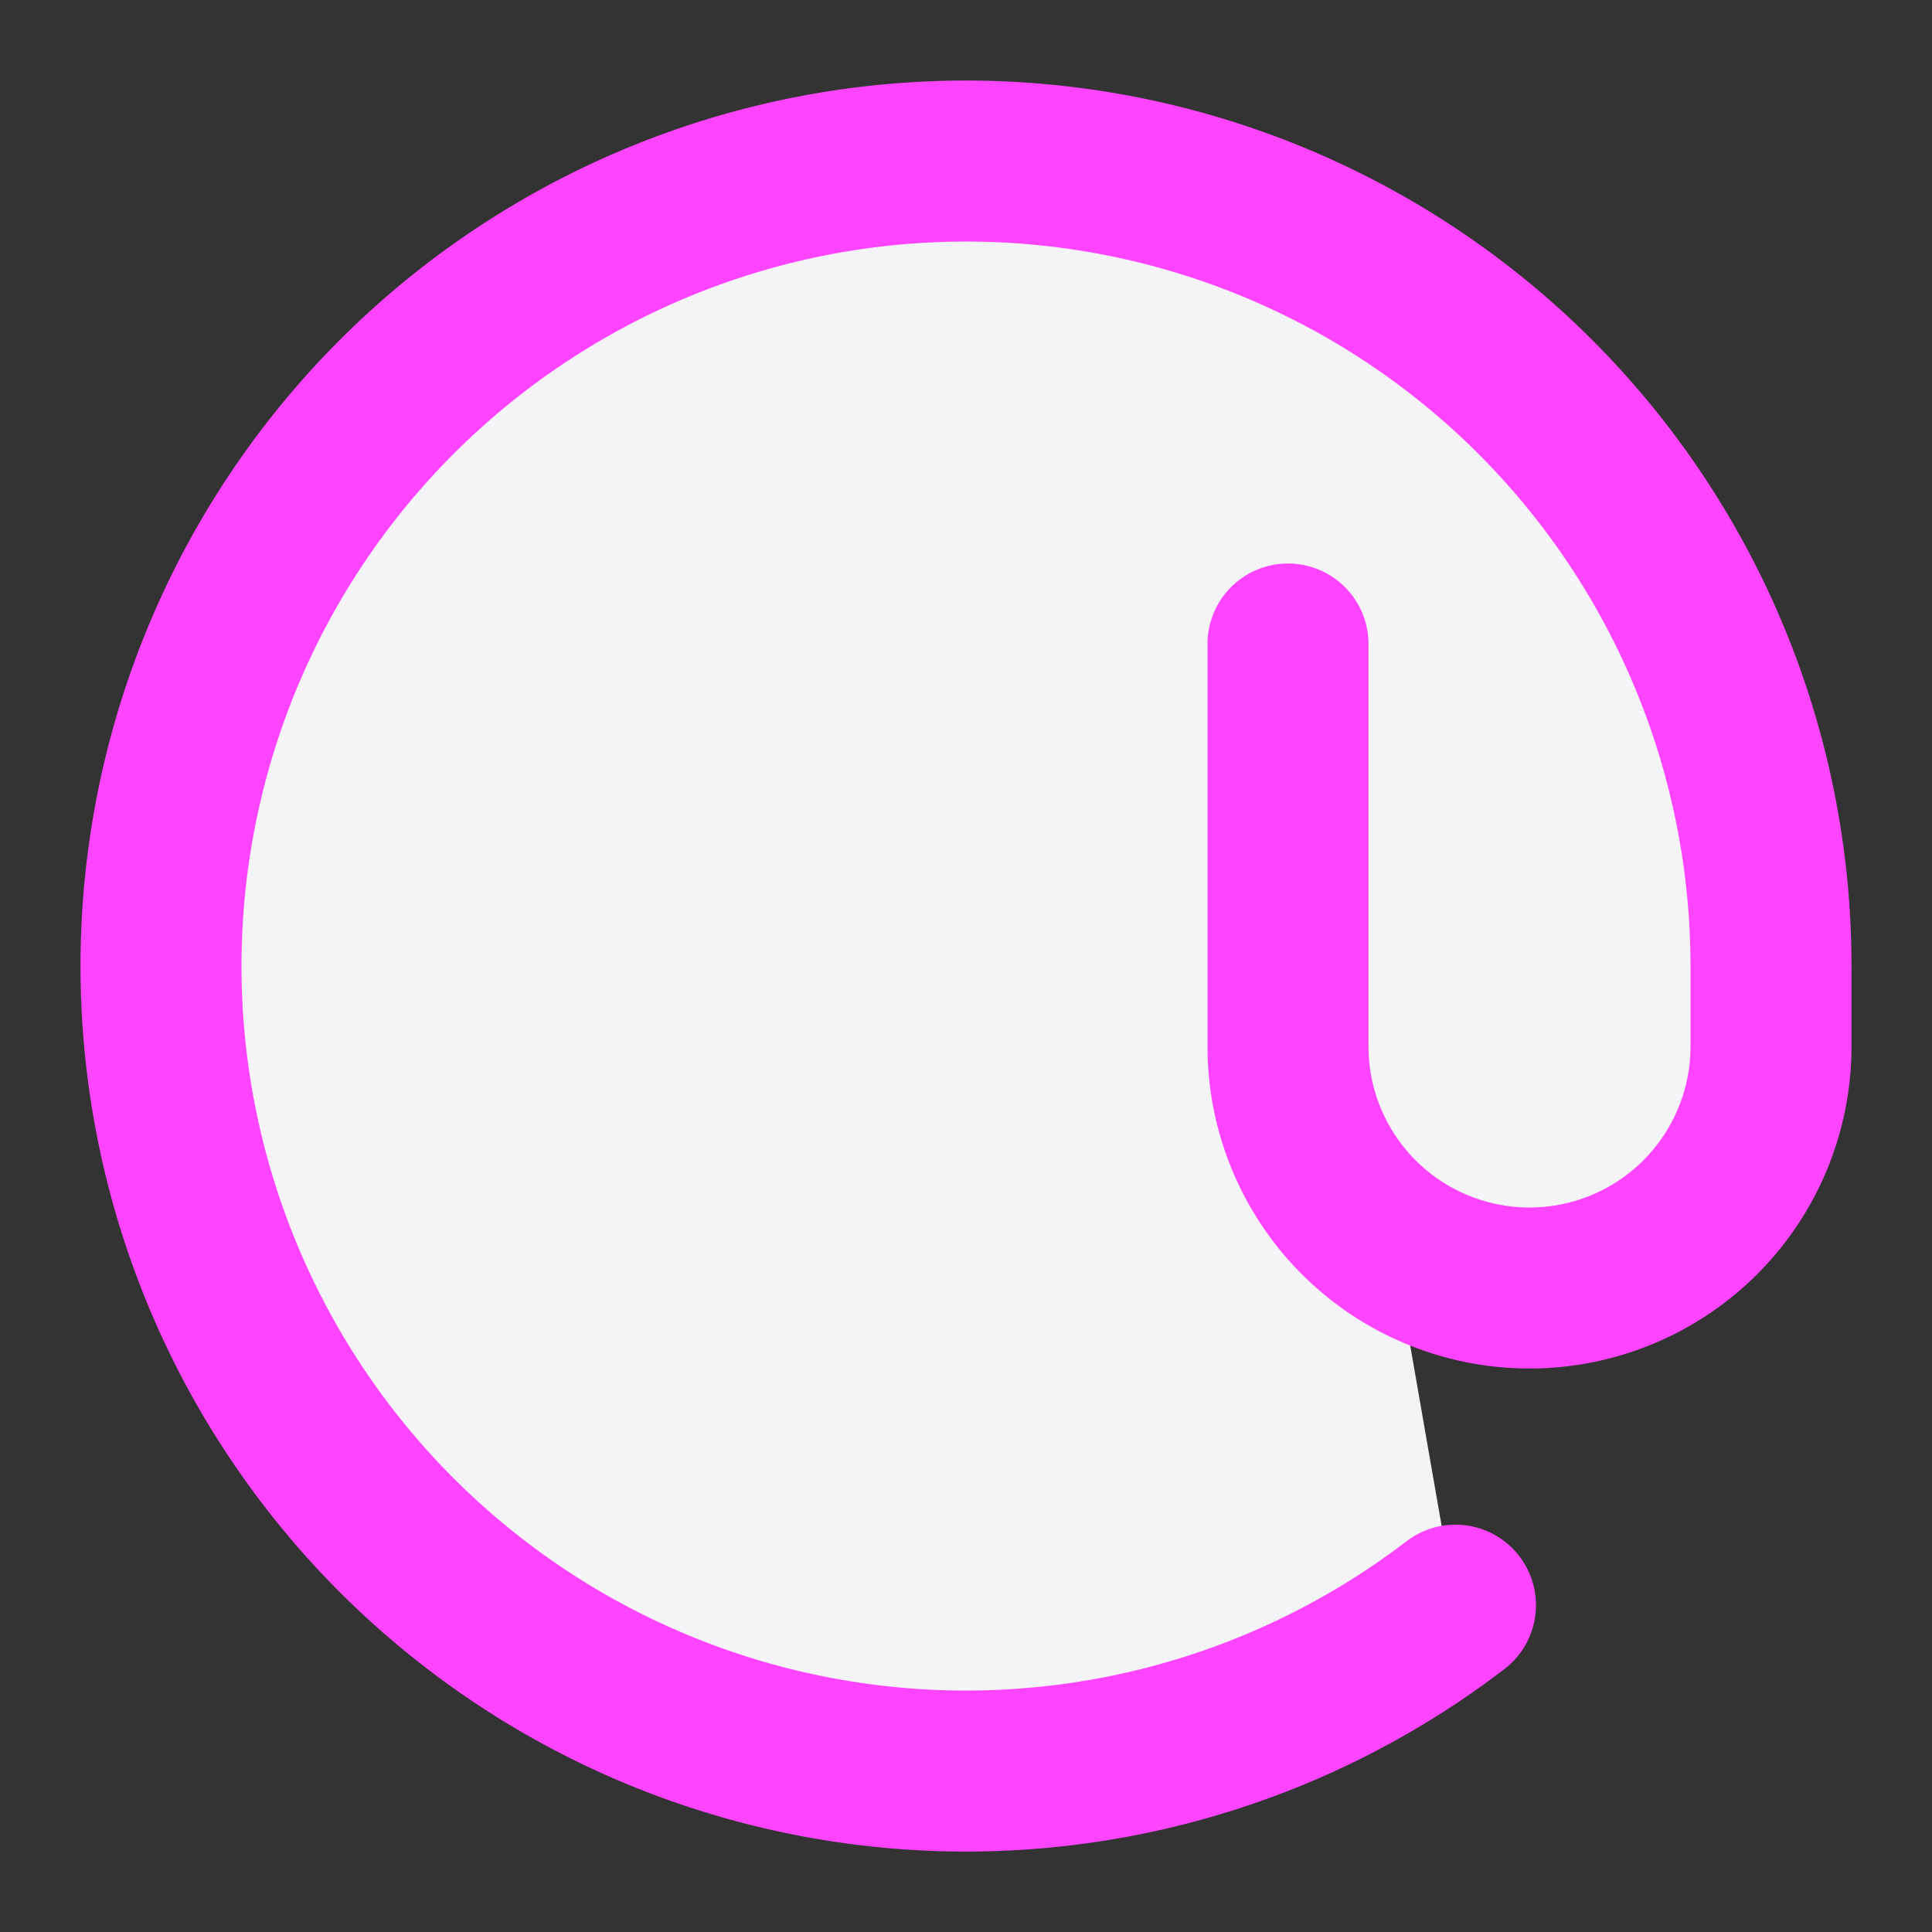 <svg fill="#f4f4f7" height="60" stroke="#f4f47" stroke-linecap="round" stroke-linejoin="round" stroke-width="2" viewBox="0 0 24 24" width="60" xmlns="http://www.w3.org/2000/svg"><rect x="0" y="0" width="24" height="24" fill="#333333" stroke="none"/><circle cx="12" cy="12" r="4"/><path d="m16 8v5a3 3 0 0 0 6 0v-1a10 10 0 1 0 -3.92 7.94"/></svg>